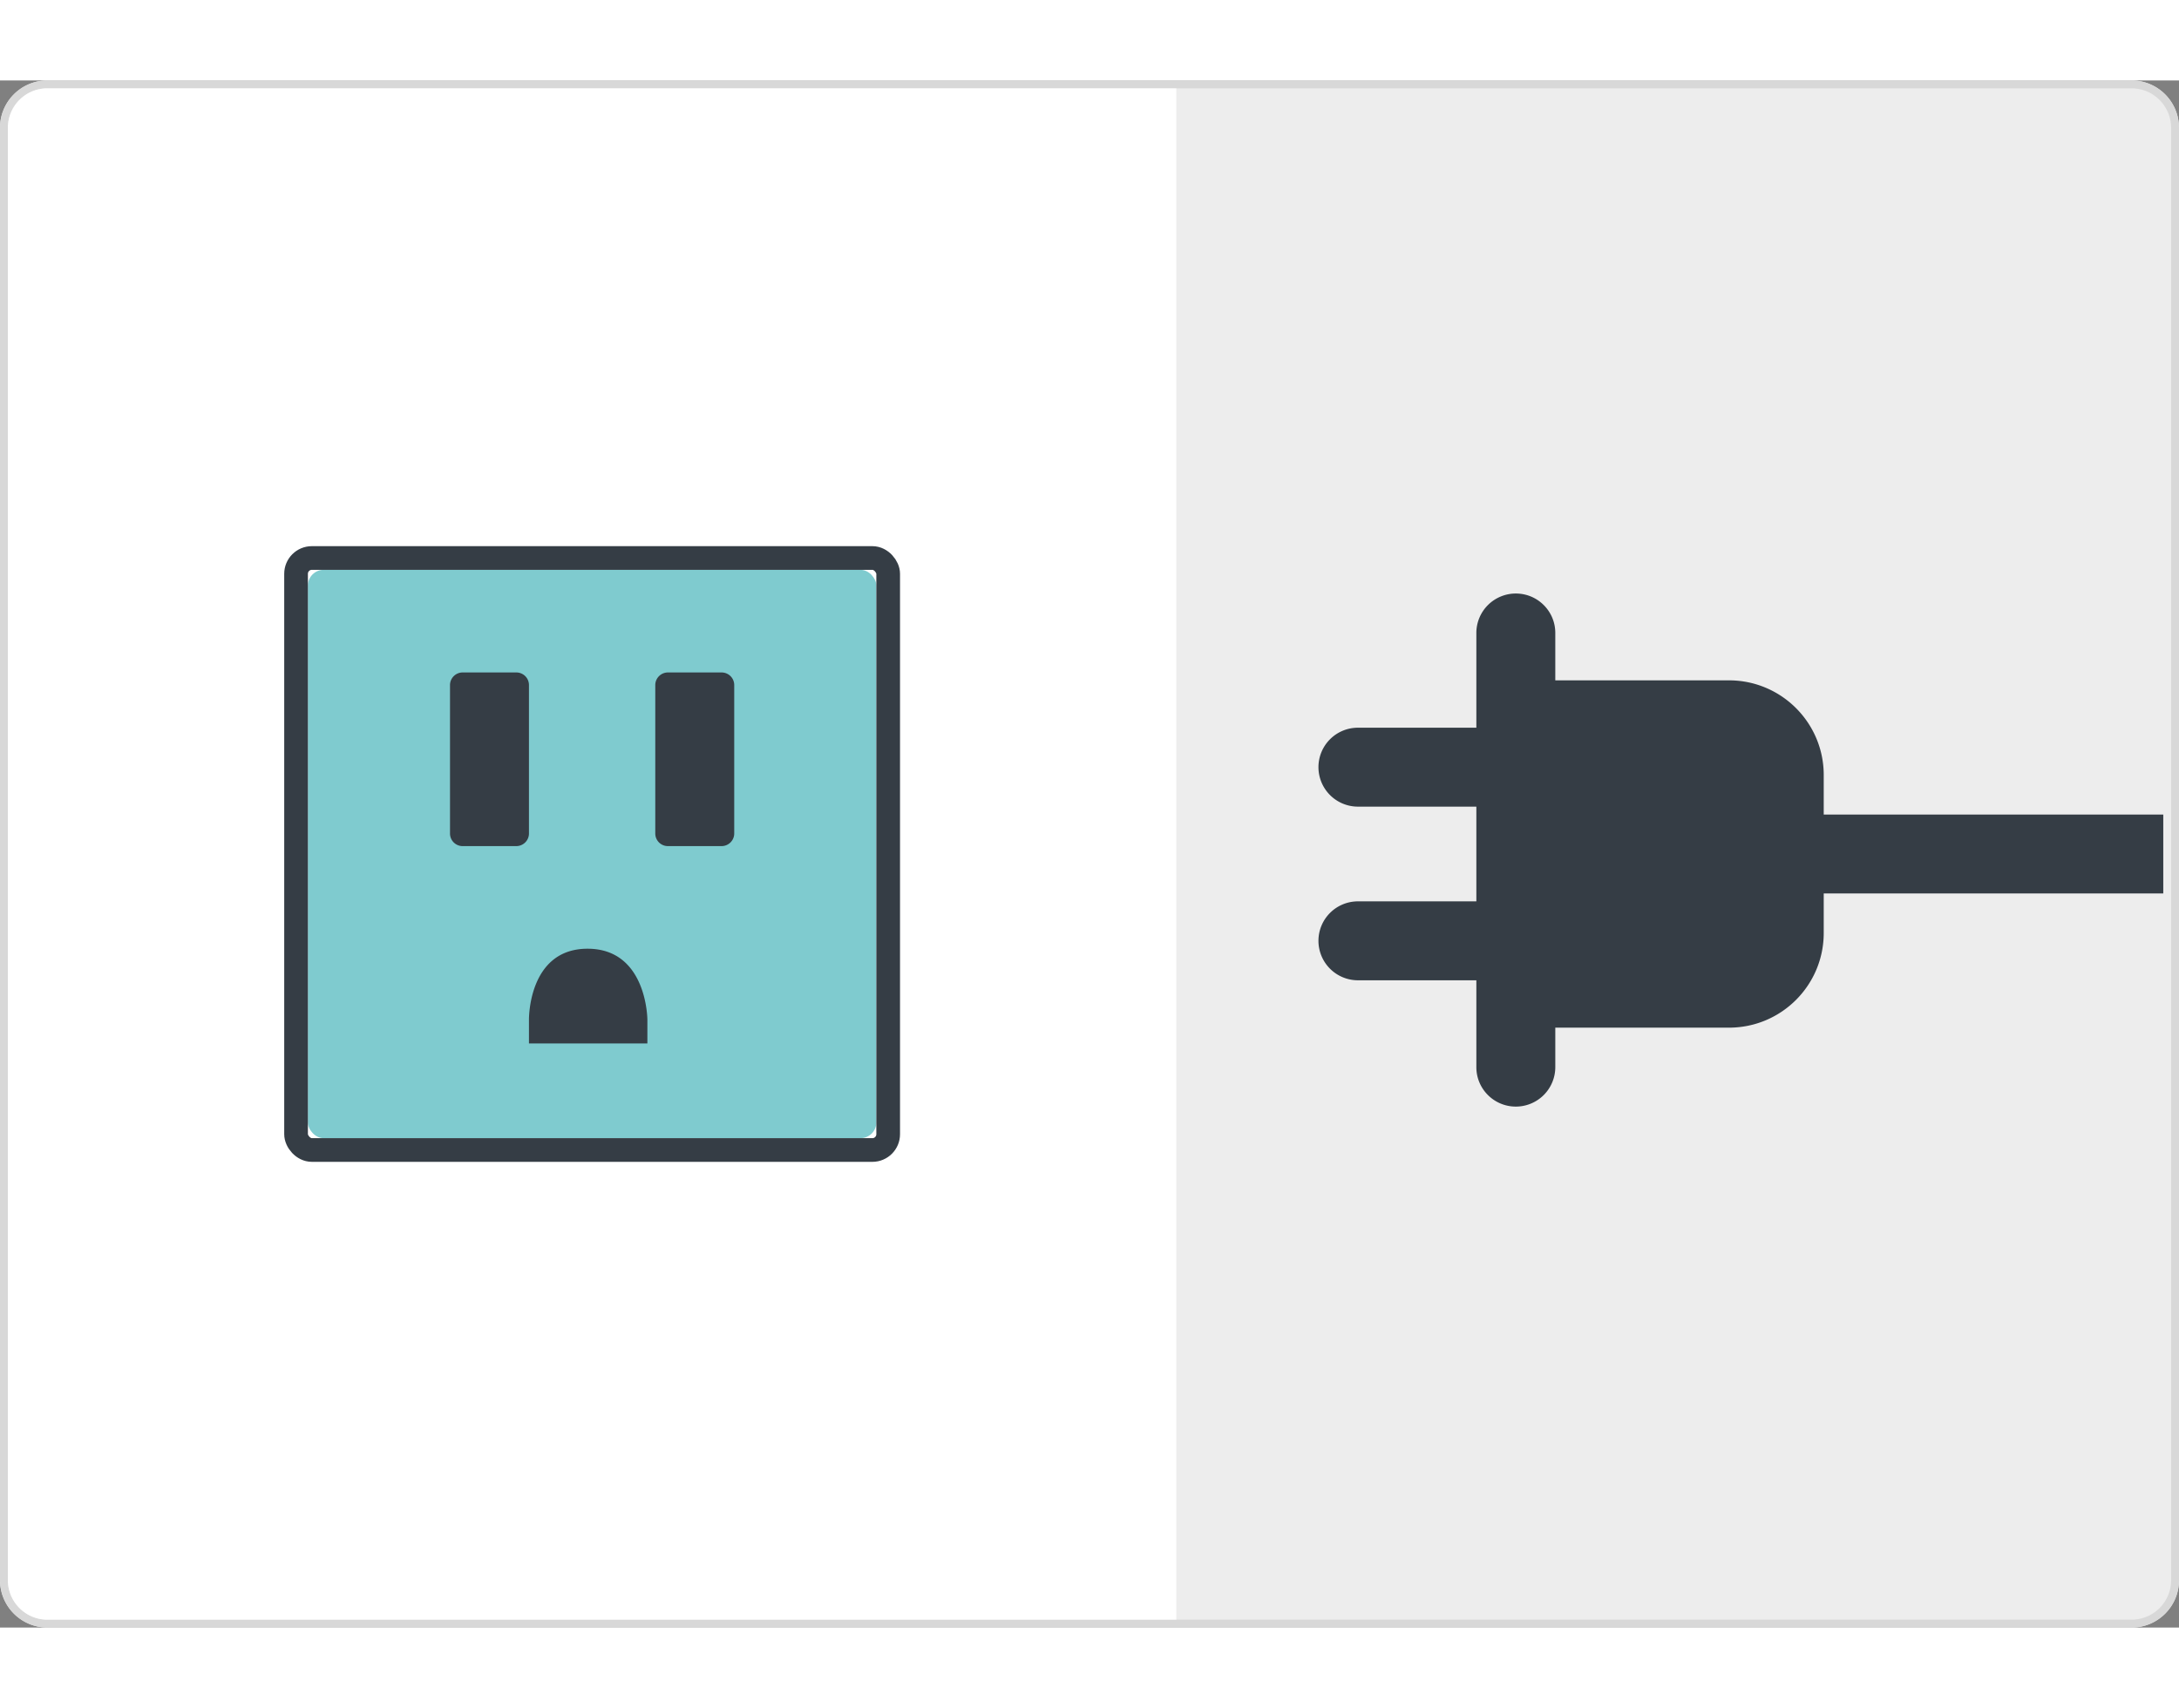 <svg xmlns="http://www.w3.org/2000/svg" xmlns:xlink="http://www.w3.org/1999/xlink" width="250" height="196" viewBox="0 0 276 196">
    <rect x="0" y="0" width="276" height="196" fill="#808080" stroke="none"/>
    <defs>
        <path id="a" d="M0 6c0-3.314 2.687-6 6.005-6h263.99A6.009 6.009 0 0 1 276 6v184c0 3.314-2.687 6-6.005 6H6.005A6.009 6.009 0 0 1 0 190V6z"/>
        <rect id="b" width="72" height="72" rx="2"/>
    </defs>
    <g fill="none" fill-rule="evenodd">
        <g>
            <use fill="#EDEDED" xlink:href="#a"/>
            <path stroke="#D8D8D8" d="M.5 6C.5 2.962 2.964.5 6.005.5h263.99A5.509 5.509 0 0 1 275.5 6v184c0 3.038-2.464 5.5-5.505 5.5H6.005A5.509 5.509 0 0 1 .5 190V6z"/>
        </g>
        <path fill="#FFF" d="M1 5.99A4.996 4.996 0 0 1 6.009 1H149v194H6.009C3.243 195 1 192.754 1 190.01V5.99z"/>
        <path fill="#353D45" d="M197 120v5.007a5 5 0 0 1-5 4.993c-2.761 0-5-2.237-5-4.993V114h-14.998a5.004 5.004 0 0 1-5.002-5 5 5 0 0 1 5.002-5H187V92h-14.998A5.004 5.004 0 0 1 167 87a5 5 0 0 1 5.002-5H187V69.993A5 5 0 0 1 192 65c2.761 0 5 2.237 5 4.993V76h22c6.627 0 12 5.373 12 11.994V93h43.008v10H231v5.006c0 6.624-5.37 11.994-12 11.994h-22z"/>
        <g transform="translate(39 62)">
            <use fill="#7FCBCF" xlink:href="#b"/>
            <rect width="75" height="75" x="-1.5" y="-1.5" stroke="#353D45" stroke-width="3" rx="2"/>
        </g>
        <path fill="#353D45" d="M74.425 110c7.56 0 7.575 9 7.575 9v3H67v-3s-.134-9 7.425-9zM57 76.6c0-.884.72-1.6 1.607-1.6h6.786c.888 0 1.607.707 1.607 1.6v18.8c0 .884-.72 1.6-1.607 1.6h-6.786A1.597 1.597 0 0 1 57 95.4V76.6zM83 76.6c0-.884.72-1.6 1.607-1.6h6.786c.888 0 1.607.707 1.607 1.6v18.8c0 .884-.72 1.6-1.607 1.6h-6.786A1.597 1.597 0 0 1 83 95.4V76.6z"/>
    </g>
</svg>
